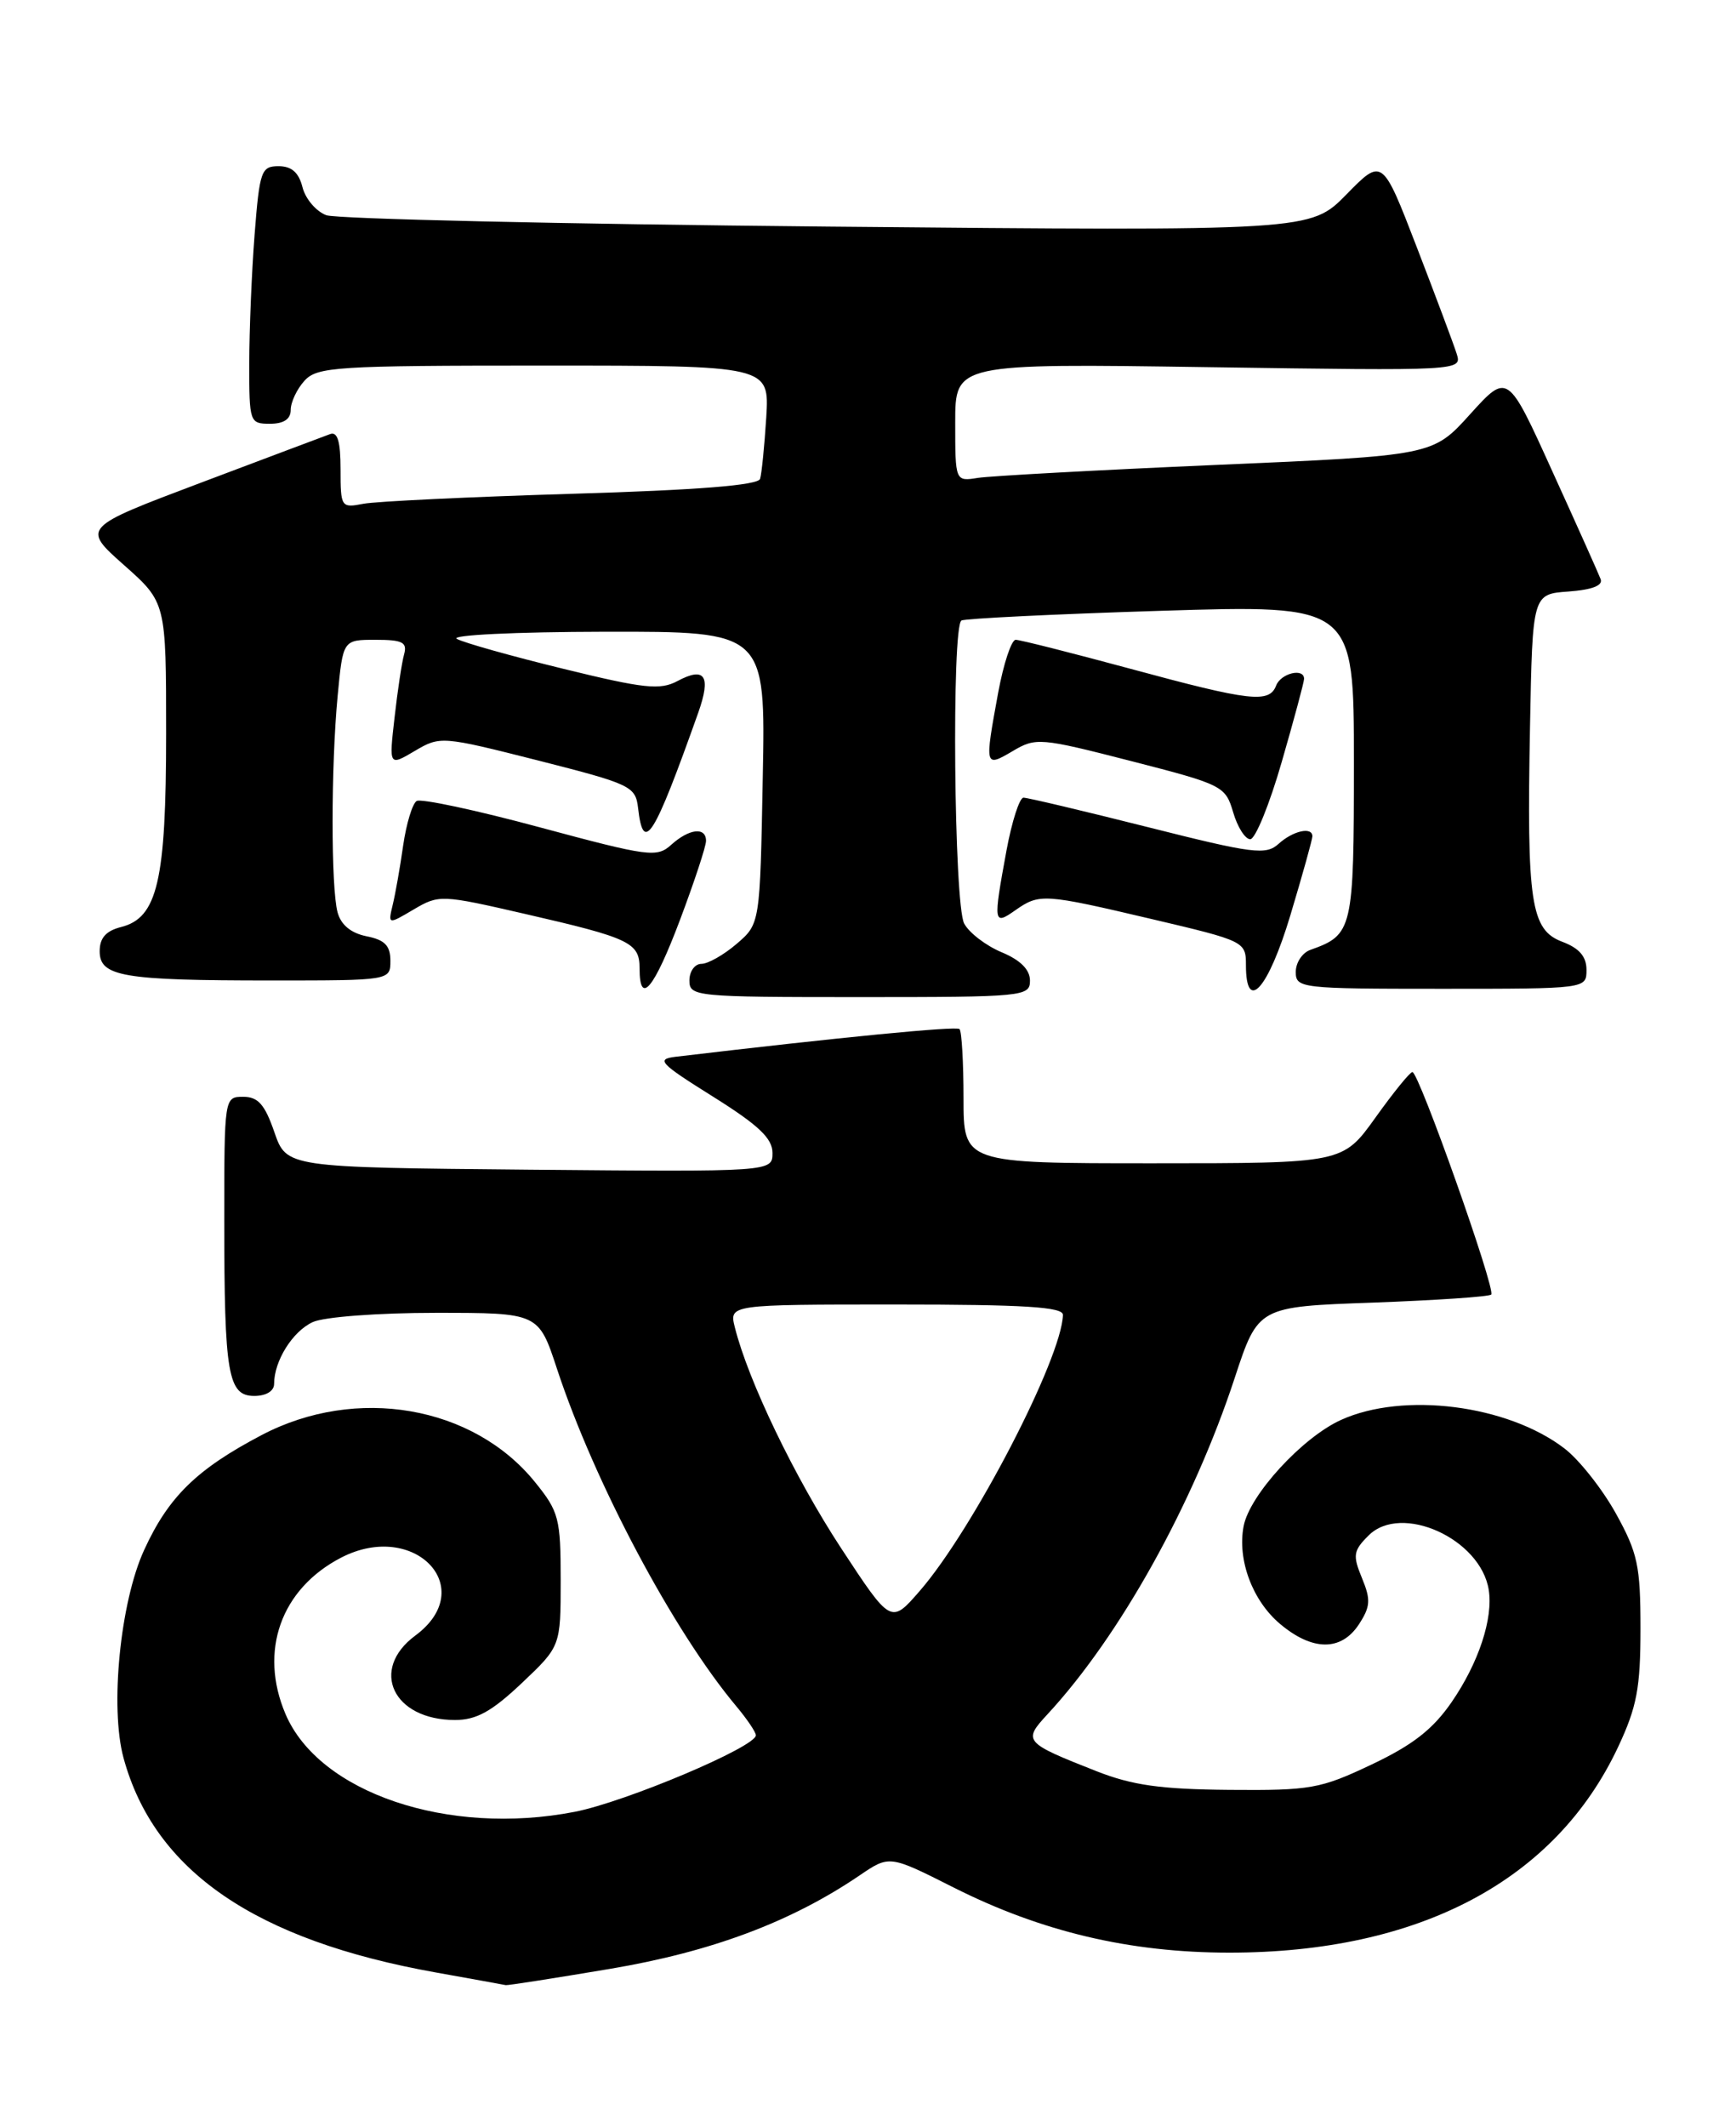 <?xml version="1.0" encoding="UTF-8" standalone="no"?>
<!DOCTYPE svg PUBLIC "-//W3C//DTD SVG 1.1//EN" "http://www.w3.org/Graphics/SVG/1.1/DTD/svg11.dtd" >
<svg xmlns="http://www.w3.org/2000/svg" xmlns:xlink="http://www.w3.org/1999/xlink" version="1.1" viewBox="0 0 209 256">
 <g >
 <path fill="currentColor"
d=" M 73.39 236.96 C 85.65 234.90 95.23 231.31 103.48 225.71 C 107.08 223.26 107.08 223.26 114.79 227.15 C 125.36 232.48 136.02 235.00 148.00 235.00 C 170.87 235.00 187.27 226.32 194.82 210.22 C 197.07 205.42 197.50 203.13 197.50 196.00 C 197.50 188.44 197.17 186.90 194.53 182.13 C 192.89 179.18 190.10 175.65 188.32 174.30 C 181.47 169.07 168.94 167.48 161.44 170.89 C 156.77 173.01 150.44 179.92 149.72 183.68 C 148.95 187.72 150.78 192.64 154.11 195.44 C 158.01 198.72 161.47 198.74 163.60 195.49 C 164.99 193.36 165.05 192.53 163.97 189.92 C 162.84 187.19 162.92 186.63 164.76 184.80 C 168.69 180.86 178.25 185.18 179.23 191.33 C 179.78 194.79 178.02 200.11 174.77 204.84 C 172.51 208.12 170.09 210.01 165.13 212.36 C 158.95 215.29 157.79 215.49 148.00 215.41 C 139.74 215.34 136.33 214.86 132.00 213.16 C 123.27 209.72 123.12 209.54 126.12 206.30 C 134.83 196.89 143.66 181.02 148.65 165.83 C 151.47 157.26 151.47 157.26 165.26 156.77 C 172.85 156.49 179.27 156.06 179.53 155.80 C 180.11 155.23 170.81 128.99 170.04 129.02 C 169.74 129.03 167.73 131.51 165.58 134.52 C 161.65 140.00 161.65 140.00 138.83 140.00 C 116.00 140.00 116.00 140.00 116.00 132.17 C 116.00 127.86 115.78 124.12 115.52 123.85 C 115.13 123.47 101.19 124.83 81.35 127.18 C 78.95 127.47 79.40 127.95 85.84 131.98 C 91.32 135.41 93.00 137.00 93.00 138.75 C 93.00 141.03 93.00 141.03 63.75 140.77 C 34.50 140.50 34.50 140.50 33.03 136.25 C 31.88 132.92 31.07 132.00 29.28 132.00 C 27.01 132.00 27.00 132.06 27.00 146.87 C 27.00 165.41 27.44 168.00 30.62 168.00 C 32.04 168.00 33.00 167.41 33.00 166.55 C 33.00 163.78 35.23 160.22 37.66 159.11 C 39.02 158.49 45.53 158.00 52.47 158.00 C 64.84 158.00 64.84 158.00 67.06 164.75 C 71.58 178.45 81.07 196.30 88.63 205.33 C 89.93 206.88 91.00 208.46 91.00 208.84 C 91.00 210.24 75.31 216.86 69.20 218.05 C 53.95 221.02 38.41 215.77 34.37 206.28 C 31.15 198.71 33.81 191.22 41.07 187.46 C 49.90 182.90 57.73 191.13 50.00 196.84 C 44.46 200.94 47.31 207.00 54.78 207.00 C 57.35 207.00 59.19 205.99 62.81 202.57 C 67.50 198.13 67.50 198.13 67.50 190.16 C 67.50 182.74 67.29 181.92 64.41 178.37 C 56.96 169.16 42.87 166.74 31.50 172.71 C 23.69 176.81 20.28 180.14 17.35 186.55 C 14.47 192.83 13.22 205.49 14.87 211.56 C 18.57 225.16 30.73 233.51 52.50 237.39 C 56.90 238.18 60.68 238.86 60.89 238.91 C 61.10 238.96 66.73 238.08 73.39 236.96 Z  M 124.00 118.01 C 124.00 116.70 122.85 115.54 120.58 114.60 C 118.70 113.81 116.67 112.26 116.08 111.15 C 114.85 108.86 114.55 75.38 115.75 74.68 C 116.16 74.44 126.96 73.91 139.75 73.51 C 163.00 72.79 163.00 72.79 163.00 91.74 C 163.00 111.93 162.87 112.50 157.75 114.32 C 156.79 114.66 156.00 115.85 156.00 116.97 C 156.00 118.93 156.58 119.00 173.50 119.00 C 191.00 119.00 191.00 119.00 191.00 116.72 C 191.00 115.12 190.13 114.11 188.08 113.34 C 184.29 111.91 183.80 108.64 184.20 87.50 C 184.50 71.50 184.50 71.50 188.83 71.19 C 191.68 70.98 193.01 70.47 192.70 69.69 C 192.45 69.03 189.83 63.18 186.87 56.68 C 181.51 44.86 181.51 44.86 177.00 49.84 C 172.50 54.83 172.50 54.83 146.50 55.95 C 132.20 56.57 119.26 57.28 117.75 57.51 C 115.00 57.95 115.00 57.95 115.00 50.84 C 115.00 43.74 115.00 43.74 145.51 44.19 C 175.99 44.63 176.02 44.63 175.37 42.57 C 175.01 41.43 172.85 35.66 170.57 29.75 C 166.42 18.99 166.42 18.99 162.10 23.40 C 157.77 27.81 157.77 27.81 99.63 27.27 C 67.66 26.97 40.50 26.35 39.28 25.90 C 38.06 25.44 36.77 23.93 36.42 22.54 C 35.97 20.76 35.11 20.00 33.54 20.00 C 31.45 20.00 31.25 20.56 30.65 28.25 C 30.30 32.79 30.01 39.76 30.01 43.75 C 30.00 50.82 30.06 51.00 32.50 51.00 C 34.17 51.00 35.00 50.44 35.00 49.33 C 35.00 48.41 35.74 46.83 36.65 45.83 C 38.18 44.14 40.43 44.00 65.47 44.00 C 92.63 44.00 92.63 44.00 92.25 50.25 C 92.03 53.69 91.70 57.01 91.51 57.63 C 91.27 58.40 84.02 58.98 68.83 59.43 C 56.55 59.80 45.26 60.34 43.75 60.63 C 41.07 61.15 41.00 61.05 41.00 56.47 C 41.00 53.15 40.64 51.92 39.75 52.24 C 39.06 52.49 32.05 55.13 24.17 58.10 C 9.85 63.50 9.85 63.50 14.92 68.00 C 20.00 72.50 20.00 72.50 20.00 88.28 C 20.00 106.02 18.96 110.47 14.57 111.57 C 12.76 112.03 12.00 112.88 12.00 114.48 C 12.00 117.53 14.77 118.00 32.62 118.00 C 47.00 118.00 47.00 118.00 47.00 115.62 C 47.00 113.81 46.32 113.11 44.13 112.68 C 42.25 112.30 41.05 111.31 40.64 109.80 C 39.84 106.80 39.84 92.31 40.65 83.75 C 41.29 77.00 41.29 77.00 45.21 77.00 C 48.47 77.00 49.05 77.30 48.65 78.75 C 48.38 79.71 47.86 83.14 47.50 86.36 C 46.83 92.21 46.83 92.21 49.93 90.38 C 52.99 88.57 53.19 88.59 64.77 91.52 C 75.97 94.37 76.51 94.62 76.82 97.25 C 77.46 102.84 78.69 100.89 84.06 85.78 C 85.63 81.35 84.88 80.19 81.57 81.96 C 79.48 83.08 77.56 82.88 67.82 80.49 C 61.59 78.97 55.83 77.35 55.00 76.89 C 54.16 76.43 62.00 76.05 72.83 76.03 C 92.17 76.00 92.17 76.00 91.83 93.59 C 91.50 111.18 91.50 111.18 88.69 113.59 C 87.15 114.91 85.24 116.00 84.44 116.00 C 83.65 116.00 83.00 116.90 83.00 118.00 C 83.00 119.93 83.67 120.00 103.50 120.00 C 123.29 120.00 124.00 119.93 124.00 118.01 Z  M 81.87 110.70 C 83.59 106.13 85.00 101.86 85.00 101.20 C 85.00 99.49 82.97 99.72 80.81 101.67 C 79.09 103.23 78.11 103.10 65.03 99.58 C 57.37 97.51 50.67 96.08 50.16 96.40 C 49.65 96.72 48.92 99.12 48.54 101.74 C 48.17 104.36 47.60 107.58 47.28 108.89 C 46.71 111.28 46.71 111.28 49.81 109.45 C 52.85 107.66 53.13 107.67 63.21 109.99 C 75.85 112.89 77.00 113.44 77.00 116.54 C 77.00 121.11 78.72 119.05 81.87 110.70 Z  M 155.35 110.15 C 156.81 105.29 158.00 101.01 158.00 100.65 C 158.00 99.47 155.69 99.97 153.95 101.54 C 152.41 102.94 150.93 102.76 138.17 99.54 C 130.43 97.59 123.71 96.00 123.22 96.00 C 122.74 96.00 121.82 98.86 121.17 102.37 C 119.56 111.13 119.60 111.40 122.22 109.56 C 125.15 107.51 125.62 107.54 138.75 110.63 C 149.84 113.24 150.00 113.32 150.00 116.14 C 150.00 122.04 152.68 119.04 155.35 110.15 Z  M 154.31 91.70 C 155.79 86.58 157.00 82.08 157.00 81.70 C 157.00 80.35 154.21 81.02 153.64 82.50 C 152.81 84.66 150.56 84.41 136.14 80.50 C 129.03 78.58 122.80 77.00 122.28 77.00 C 121.77 77.00 120.82 79.86 120.17 83.37 C 118.53 92.31 118.54 92.38 121.91 90.40 C 124.71 88.74 125.21 88.78 136.16 91.59 C 147.18 94.42 147.53 94.59 148.46 97.75 C 148.98 99.54 149.91 101.00 150.52 101.00 C 151.13 101.00 152.84 96.81 154.31 91.70 Z  M 101.26 186.32 C 95.68 177.81 90.08 166.18 88.47 159.75 C 87.78 157.00 87.78 157.00 107.89 157.00 C 123.33 157.00 127.99 157.29 127.97 158.25 C 127.82 163.50 117.13 184.11 110.72 191.48 C 107.26 195.46 107.26 195.46 101.26 186.32 Z "/>
</g>
</svg>